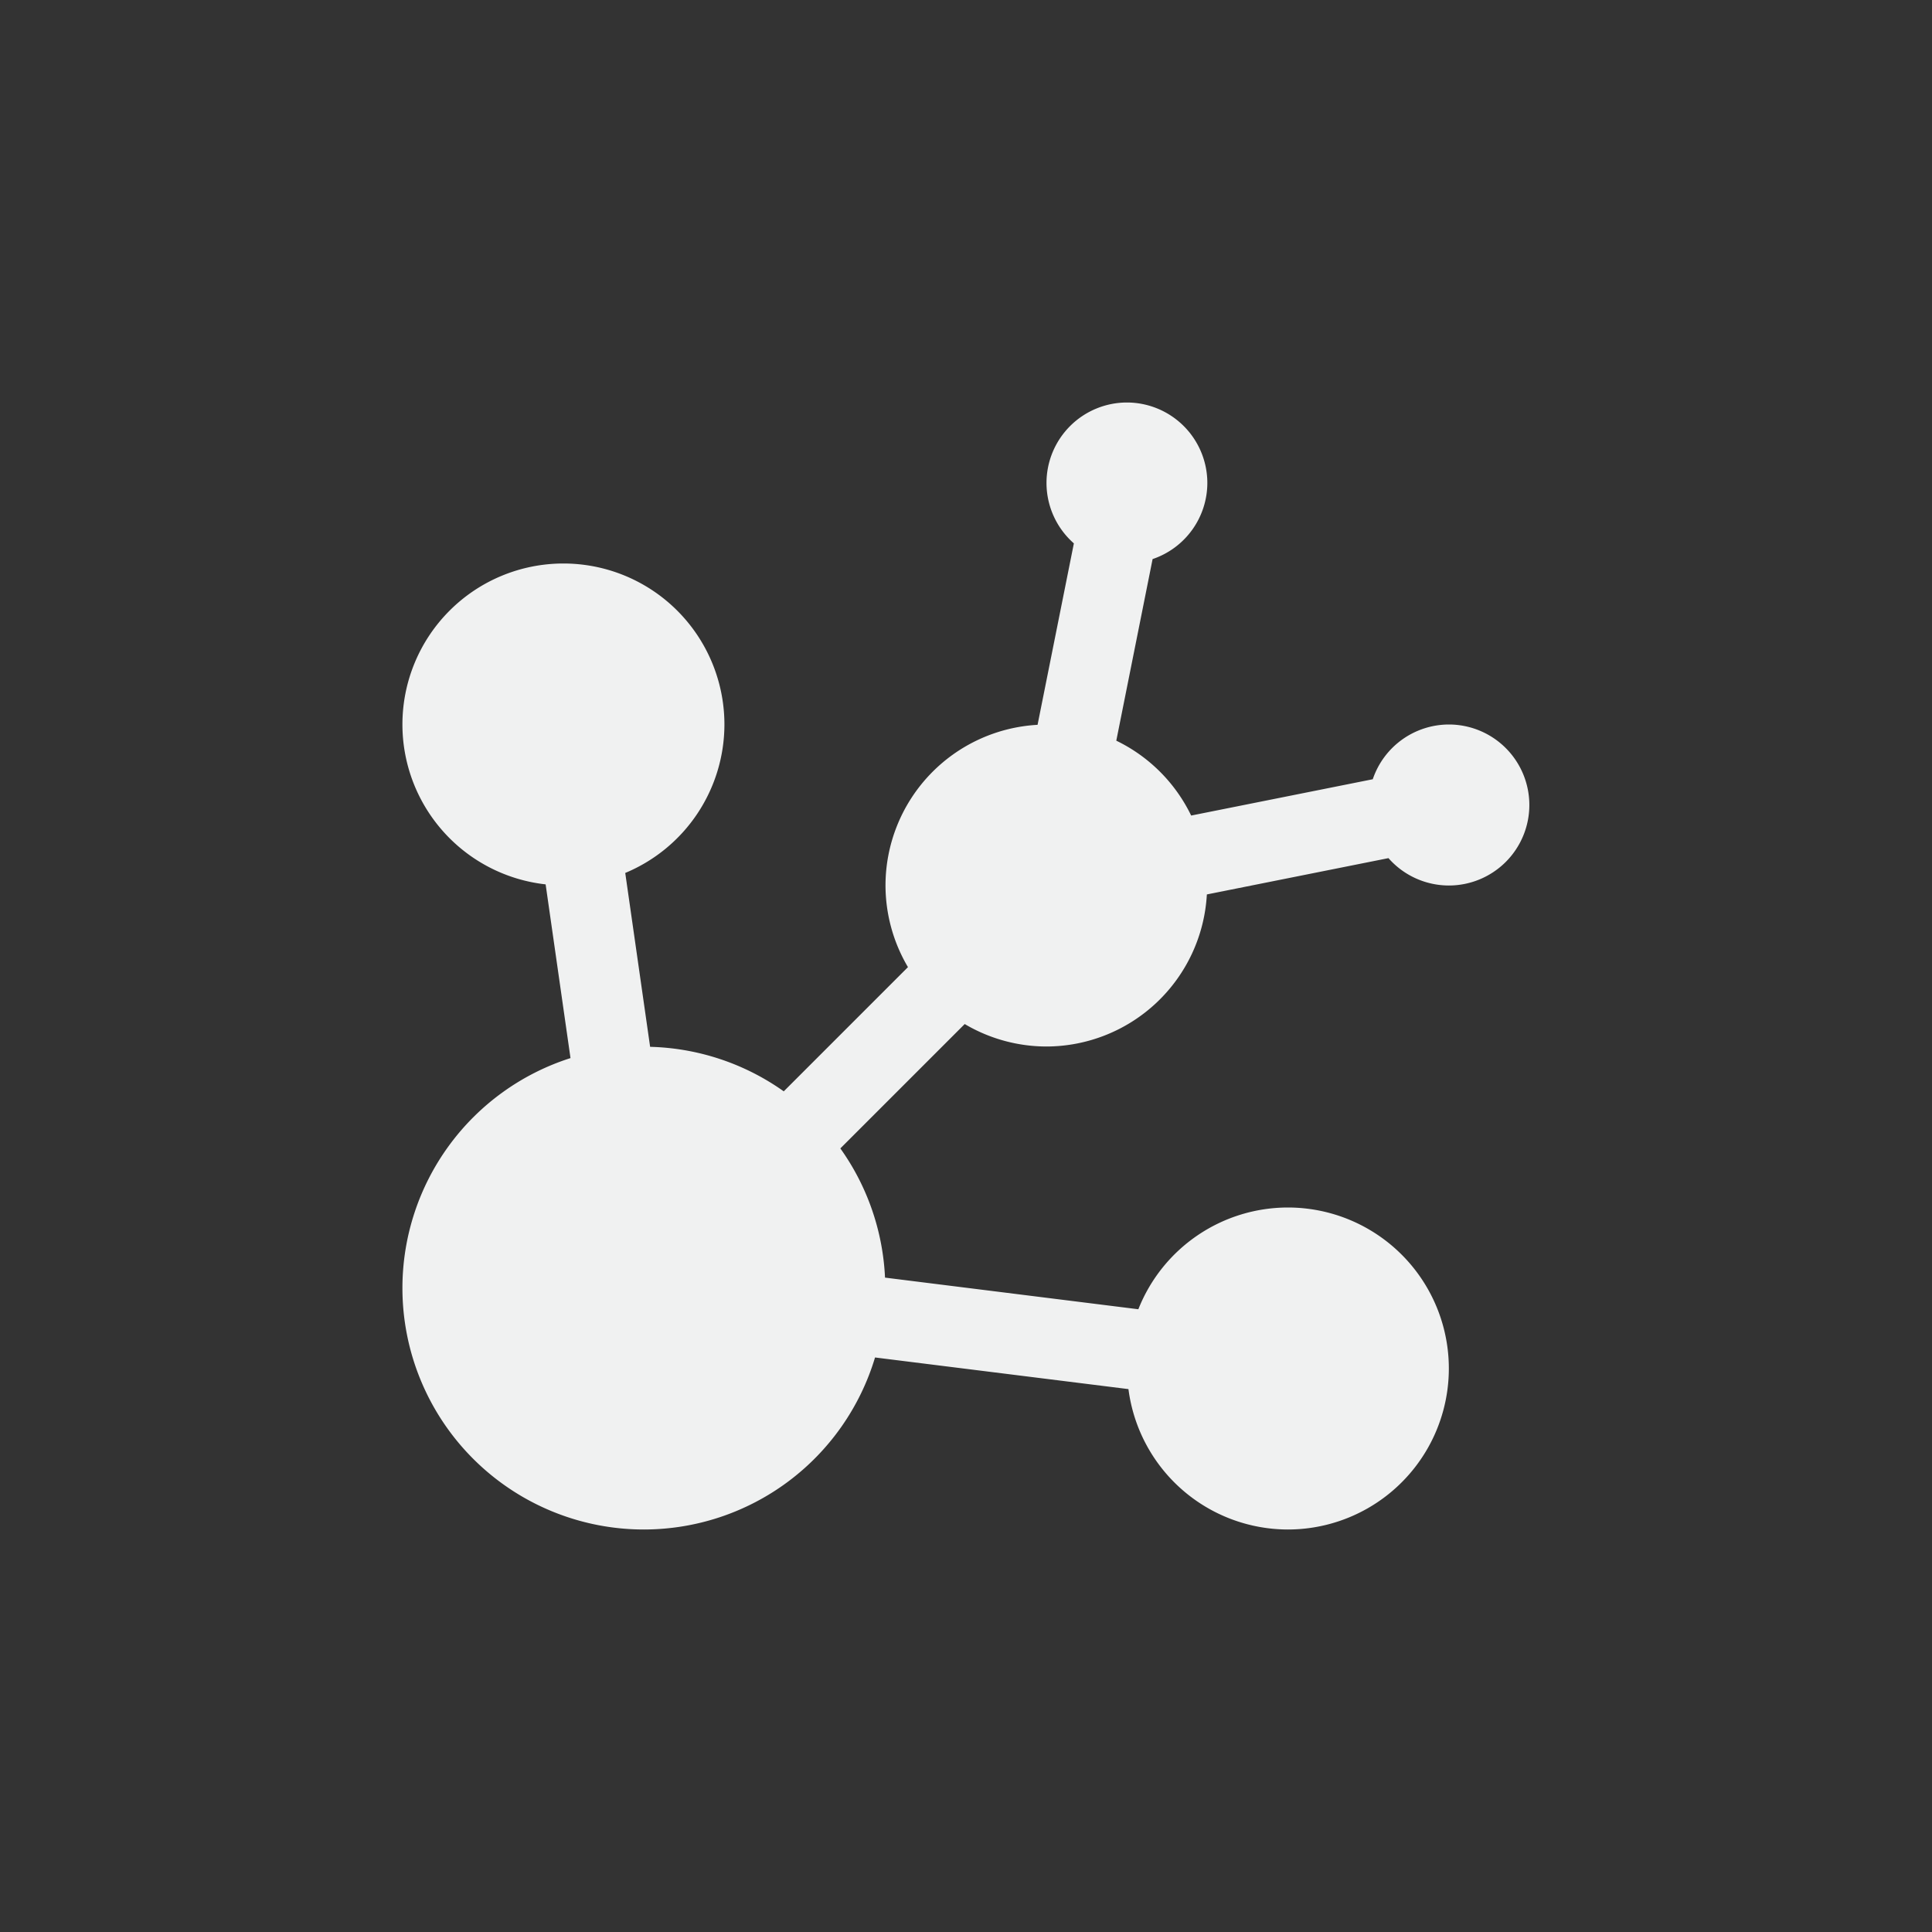 <?xml version="1.0" encoding="UTF-8"?>
<svg version="1.1" viewBox="-4 -4 24 24" xmlns="http://www.w3.org/2000/svg">
<rect x="-4" y="-4" width="24" height="24" fill="#333333" stroke="none"/>
<path d="m10 1a1 1 0 0 0-1 1 1 1 0 0 0 0.34 0.75l-0.451 2.254a2 2 0 0 0-1.889 1.996 2 2 0 0 0 0.279 1.014l-1.543 1.543a3 3 0 0 0-1.66-0.553l-0.309-2.16a2 2 0 0 0 1.232-1.844 2 2 0 0 0-2-2 2 2 0 0 0-2 2 2 2 0 0 0 1.779 1.986l0.309 2.158a3 3 0 0 0-2.088 2.856 3 3 0 0 0 3 3 3 3 0 0 0 2.871-2.137l3.148 0.393a2 2 0 0 0 1.98 1.744 2 2 0 0 0 2-2 2 2 0 0 0-2-2 2 2 0 0 0-1.857 1.264l-3.147-0.393a3 3 0 0 0-0.555-1.605l1.545-1.545a2 2 0 0 0 1.014 0.279 2 2 0 0 0 1.994-1.889l2.256-0.451a1 1 0 0 0 0.75 0.34 1 1 0 0 0 1-1 1 1 0 0 0-1-1 1 1 0 0 0-0.945 0.68l-2.256 0.451a2 2 0 0 0-0.93-0.93l0.451-2.256a1 1 0 0 0 0.68-0.945 1 1 0 0 0-1-1z" style="fill-opacity:.994;fill:#f1f2f2;paint-order:markers fill stroke"/>
</svg>
